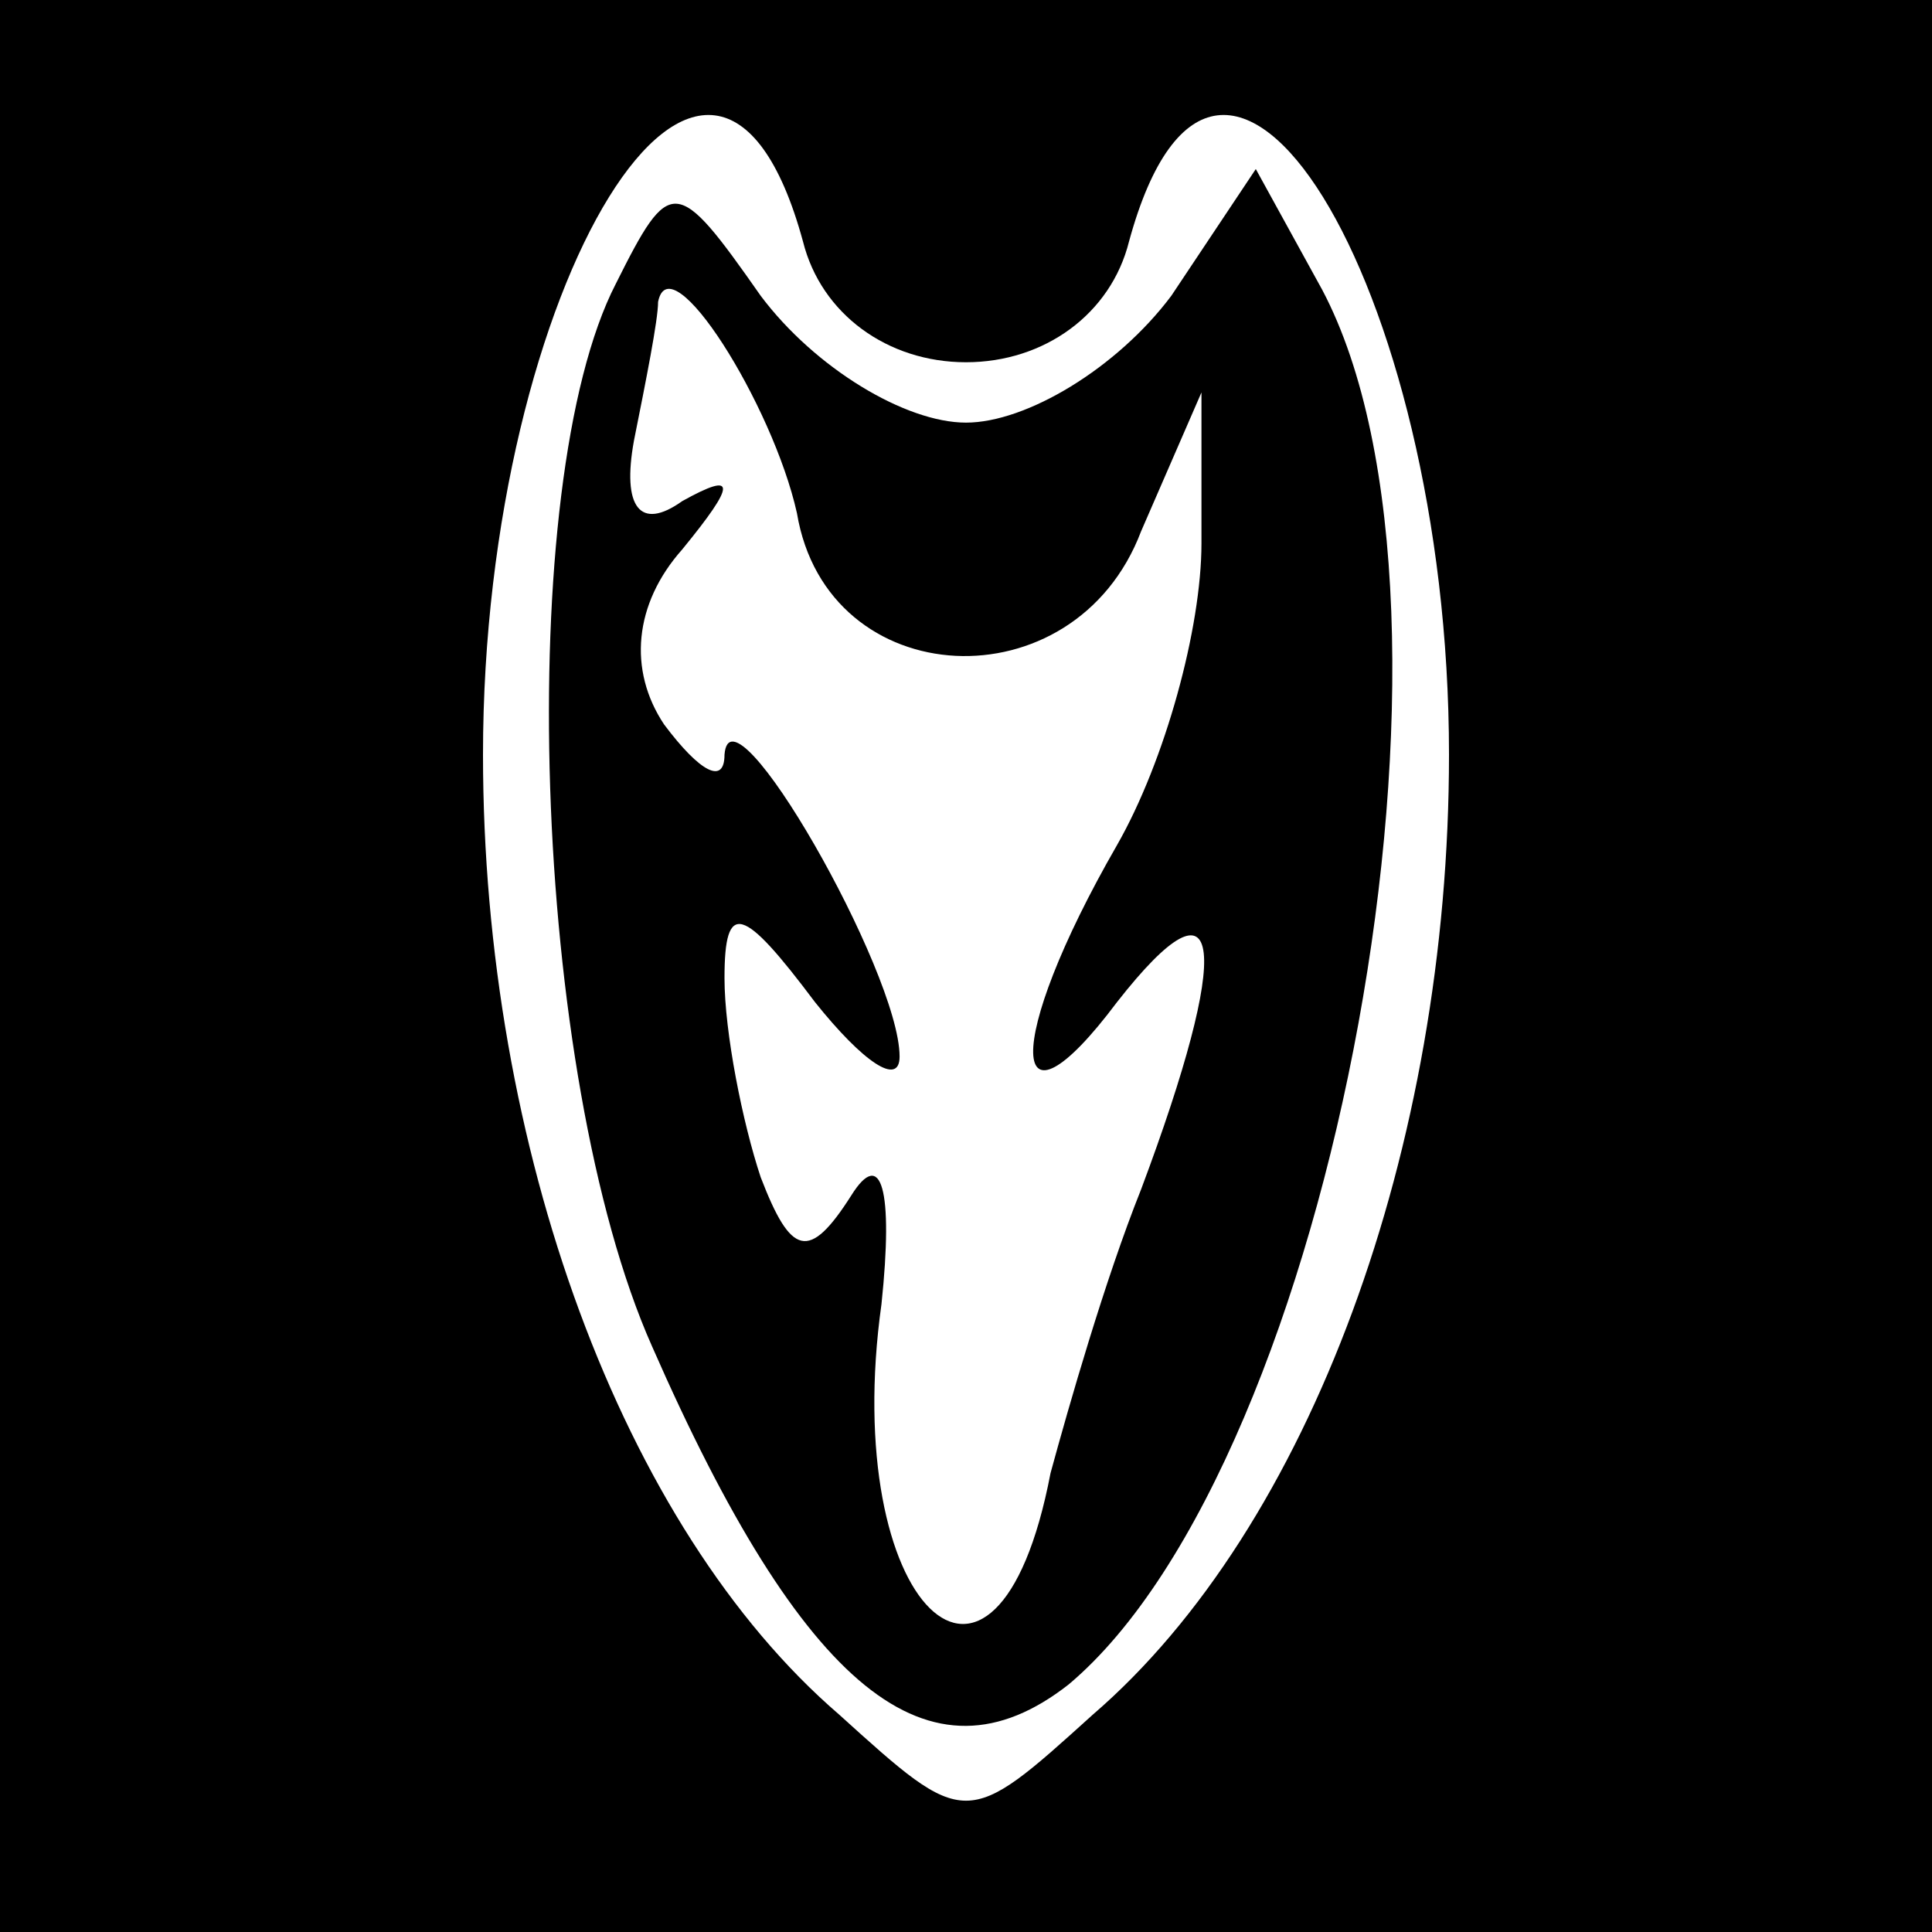 <?xml version="1.0" standalone="no"?>
<!DOCTYPE svg PUBLIC "-//W3C//DTD SVG 20010904//EN"
 "http://www.w3.org/TR/2001/REC-SVG-20010904/DTD/svg10.dtd">
<svg version="1.0" xmlns="http://www.w3.org/2000/svg"
 width="32pt" height="32pt" viewBox="0 0 32 32"
 preserveAspectRatio="xMidYMid meet">
<rect x="0" y="0" width="32" height="32" fill="#808080" stroke="none"/>
<g transform="translate(0,32) scale(0.1,-0.1)"
fill="#000000" stroke="none">
<path fill="#000000" stroke="none" d="M0 160 l0 -160 160 0 160 0 0 160 0
160 -160 0 -160 0 0 -160z"/>
<path fill="#ffffff" stroke="none" d="M133 280 c3 -12 14 -20 27 -20 13 0 24
8 27 20 15 55 53 -7 53 -85 0 -65 -23 -128 -59 -159 -21 -19 -21 -19 -42 0
-36 31 -59 94 -59 159 0 78 38 140 53 85z"/>
<path fill="#000000" stroke="none" d="M102 273 c-17 -33 -14 -131 6 -176 25
-57 46 -74 69 -56 44 37 70 178 42 231 l-11 20 -14 -21 c-9 -12 -24 -21 -34
-21 -10 0 -25 9 -34 21 -14 20 -15 20 -24 2z"/>
<path fill="#ffffff" stroke="none" d="M132 235 c5 -30 46 -32 57 -3 l10 23 0
-25 c0 -14 -6 -36 -14 -50 -19 -33 -18 -50 0 -26 18 23 19 9 4 -31 -6 -15 -12
-36 -15 -47 -9 -47 -35 -22 -28 28 2 19 0 26 -5 18 -7 -11 -10 -10 -15 3 -3 9
-6 24 -6 33 0 13 3 12 15 -4 8 -10 14 -14 14 -9 0 14 -28 63 -29 50 0 -5 -4
-3 -10 5 -6 9 -5 20 3 29 9 11 9 13 0 8 -7 -5 -10 -1 -8 10 2 10 4 20 4 23 2
10 19 -17 23 -35z"/>
</g>
</svg>
